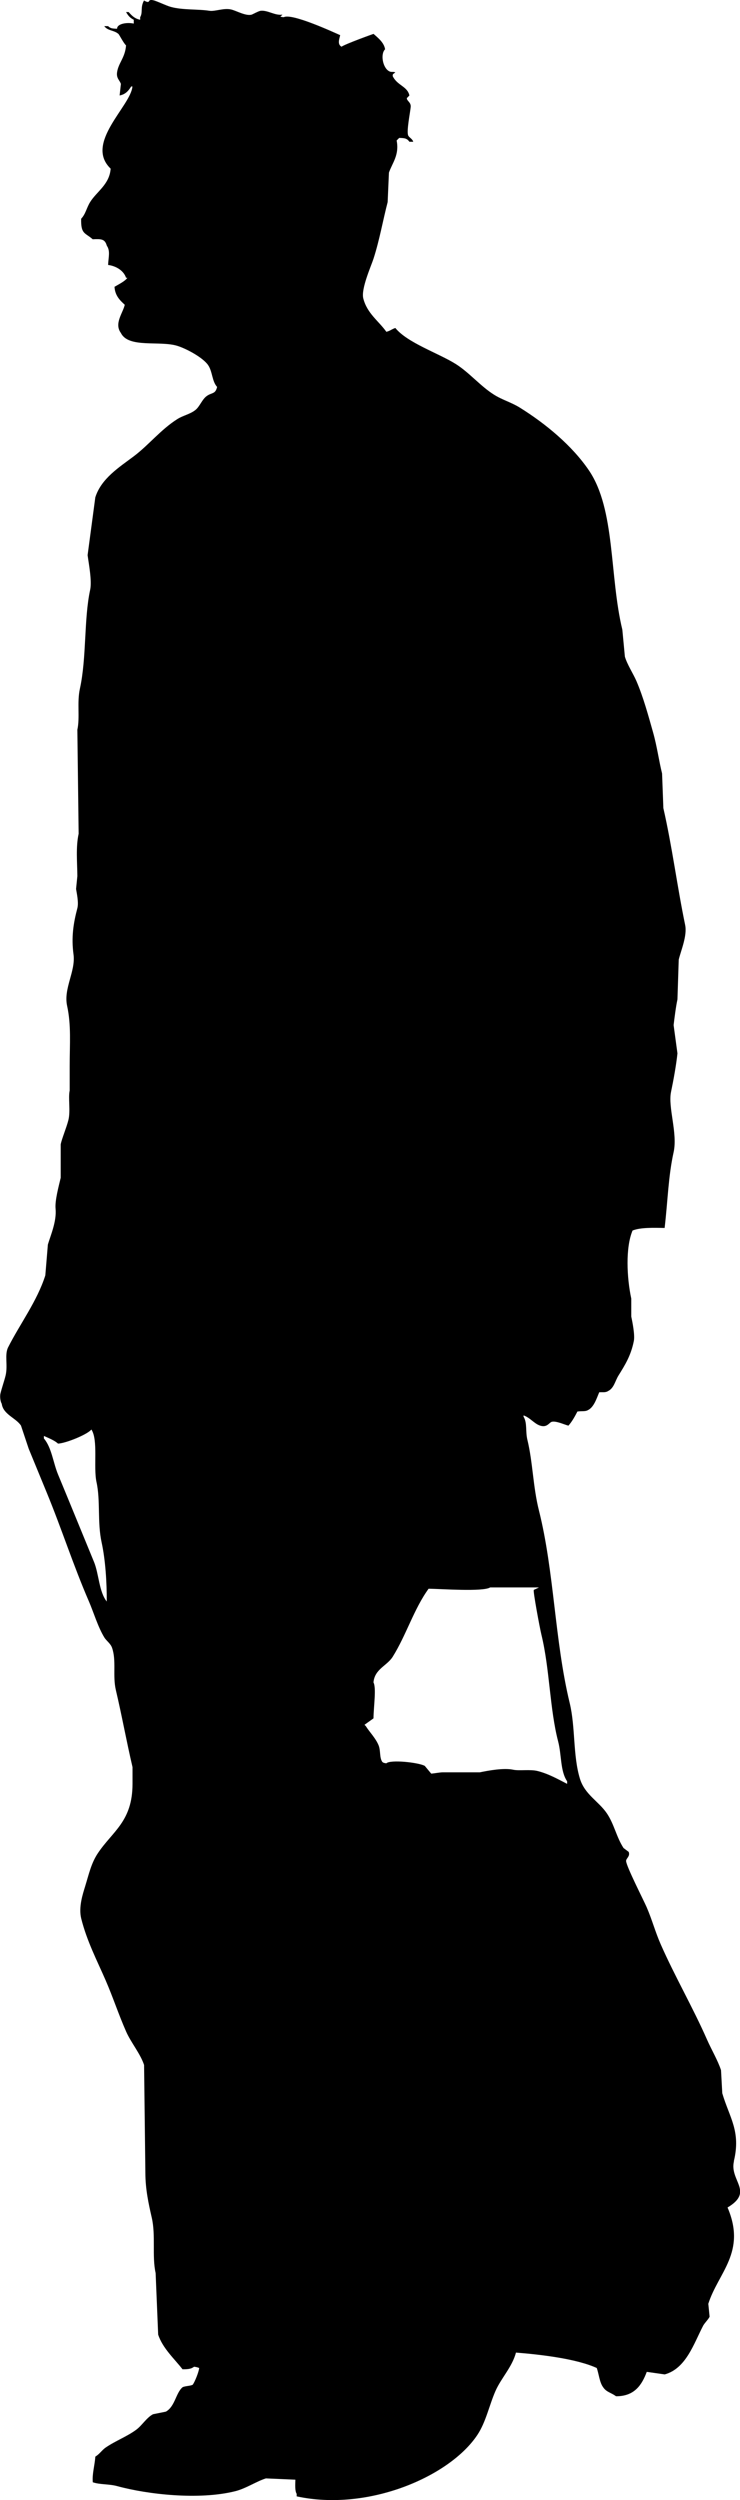<?xml version="1.0" encoding="UTF-8" standalone="no"?>
<!-- Created with Inkscape (http://www.inkscape.org/) -->

<svg
   xmlns:dc="http://purl.org/dc/elements/1.1/"
   xmlns:cc="http://creativecommons.org/ns#"
   xmlns:rdf="http://www.w3.org/1999/02/22-rdf-syntax-ns#"
   xmlns:svg="http://www.w3.org/2000/svg"
   xmlns="http://www.w3.org/2000/svg"
   xmlns:sodipodi="http://sodipodi.sourceforge.net/DTD/sodipodi-0.dtd"
   xmlns:inkscape="http://www.inkscape.org/namespaces/inkscape"
   width="25.849mm"
   height="87.23mm"
   viewBox="0 0 25.849 87.23"
   version="1.1"
   id="svg1423"
   inkscape:version="0.92.4 (5da689c313, 2019-01-14)"
   sodipodi:docname="man walking suitcase frontal.svg">
  <defs
     id="defs1417" />
  <sodipodi:namedview
     id="base"
     pagecolor="#ffffff"
     bordercolor="#666666"
     borderopacity="1.0"
     inkscape:pageopacity="0.0"
     inkscape:pageshadow="2"
     inkscape:zoom="1.4"
     inkscape:cx="-311.73606"
     inkscape:cy="257.86748"
     inkscape:document-units="mm"
     inkscape:current-layer="layer1"
     showgrid="false"
     fit-margin-top="0"
     fit-margin-left="0"
     fit-margin-right="0"
     fit-margin-bottom="0"
     inkscape:window-width="1920"
     inkscape:window-height="1048"
     inkscape:window-x="0"
     inkscape:window-y="0"
     inkscape:window-maximized="1" />
  <g
     inkscape:label="Ebene 1"
     inkscape:groupmode="layer"
     id="layer1"
     transform="translate(-116.343,-118.826)">
    <path
       inkscape:connector-curvature="0"
       style="clip-rule:evenodd;fill-rule:evenodd;stroke-width:0.265"
       d="m 141.976,194.234 c 0.255,-1.051 -0.153,-1.523 -0.403,-2.374 l -0.044,-0.806 c -0.112,-0.342 -0.333,-0.712 -0.493,-1.075 -0.484,-1.1 -1.128,-2.213 -1.613,-3.315 -0.195,-0.443 -0.297,-0.847 -0.493,-1.299 -0.102,-0.236 -0.72,-1.442 -0.717,-1.613 0.002,-0.091 0.151,-0.16 0.09,-0.314 -0.06,-0.045 -0.119,-0.089 -0.179,-0.134 -0.25,-0.383 -0.326,-0.832 -0.582,-1.209 -0.285,-0.421 -0.772,-0.656 -0.941,-1.209 -0.249,-0.814 -0.153,-1.793 -0.358,-2.643 -0.527,-2.177 -0.537,-4.577 -1.075,-6.719 -0.208,-0.828 -0.213,-1.685 -0.403,-2.464 -0.072,-0.295 0.001,-0.59 -0.134,-0.806 v -0.045 c 0.228,0.077 0.373,0.292 0.582,0.358 0.243,0.077 0.312,-0.109 0.403,-0.134 0.151,-0.042 0.459,0.106 0.583,0.134 0.127,-0.143 0.219,-0.311 0.314,-0.493 0.134,-0.021 0.27,0.005 0.358,-0.044 0.217,-0.099 0.311,-0.409 0.403,-0.627 0.114,-0.011 0.213,0.02 0.314,-0.045 0.203,-0.103 0.24,-0.346 0.358,-0.538 0.228,-0.367 0.437,-0.696 0.538,-1.209 0.041,-0.21 -0.05,-0.662 -0.09,-0.851 v -0.627 c -0.156,-0.722 -0.206,-1.78 0.045,-2.374 0.269,-0.109 0.724,-0.098 1.12,-0.089 0.112,-0.953 0.127,-1.798 0.314,-2.643 0.147,-0.666 -0.203,-1.565 -0.09,-2.105 0.083,-0.397 0.182,-0.937 0.224,-1.344 -0.044,-0.329 -0.089,-0.657 -0.134,-0.986 0.03,-0.249 0.08,-0.65 0.134,-0.896 0.015,-0.463 0.03,-0.926 0.045,-1.389 0.076,-0.315 0.302,-0.834 0.224,-1.209 -0.278,-1.337 -0.452,-2.725 -0.761,-4.076 -0.015,-0.403 -0.03,-0.806 -0.045,-1.209 -0.111,-0.445 -0.175,-0.941 -0.314,-1.433 -0.167,-0.591 -0.343,-1.238 -0.582,-1.792 -0.111,-0.257 -0.322,-0.575 -0.403,-0.851 -0.03,-0.314 -0.059,-0.627 -0.089,-0.941 -0.454,-1.881 -0.239,-4.189 -1.165,-5.555 -0.589,-0.869 -1.518,-1.635 -2.419,-2.195 -0.296,-0.184 -0.601,-0.263 -0.896,-0.448 -0.477,-0.298 -0.869,-0.778 -1.344,-1.075 -0.603,-0.377 -1.687,-0.737 -2.105,-1.254 -0.137,0.044 -0.166,0.096 -0.314,0.134 -0.266,-0.377 -0.672,-0.638 -0.806,-1.165 -0.085,-0.333 0.274,-1.128 0.358,-1.389 0.209,-0.647 0.328,-1.338 0.493,-1.971 0.015,-0.343 0.03,-0.687 0.045,-1.03 0.118,-0.339 0.369,-0.613 0.269,-1.12 0.03,-0.03 0.06,-0.06 0.089,-0.09 0.207,0.004 0.27,0.019 0.358,0.134 h 0.134 c -0.044,-0.12 -0.147,-0.144 -0.179,-0.224 -0.06,-0.151 0.069,-0.784 0.089,-0.986 0.018,-0.171 -0.143,-0.213 -0.134,-0.314 0.03,-0.03 0.06,-0.06 0.089,-0.09 -0.069,-0.323 -0.419,-0.343 -0.582,-0.672 -0.004,-0.061 -0.011,-0.063 0.09,-0.134 -0.075,-0.039 -0.134,0.008 -0.224,-0.045 -0.221,-0.127 -0.3,-0.6 -0.134,-0.761 -0.033,-0.236 -0.257,-0.408 -0.403,-0.538 -0.002,-0.002 -0.98,0.35 -1.12,0.448 -0.147,-0.09 -0.08,-0.25 -0.045,-0.403 -0.257,-0.114 -1.692,-0.776 -1.971,-0.627 0,0 -0.176,-0.01 -0.09,-0.045 l 0.045,-0.045 c -0.265,0.04 -0.51,-0.16 -0.761,-0.134 -0.07,0.007 -0.282,0.125 -0.314,0.134 -0.203,0.06 -0.538,-0.138 -0.717,-0.179 -0.262,-0.061 -0.565,0.076 -0.761,0.045 -0.393,-0.062 -0.934,-0.022 -1.344,-0.134 -0.161,-0.044 -0.435,-0.18 -0.582,-0.224 -0.286,-0.085 -0.083,0.149 -0.358,0 -0.137,0.247 -0.031,0.407 -0.134,0.582 v 0.089 c -0.192,-0.036 -0.297,-0.15 -0.403,-0.269 h -0.09 c 0.076,0.129 0.131,0.198 0.269,0.269 v 0.134 c -0.244,-0.053 -0.586,0.006 -0.582,0.179 -0.173,-0.005 -0.228,-0.01 -0.314,-0.09 h -0.135 c 0.133,0.171 0.326,0.132 0.493,0.269 0.036,0.03 0.177,0.319 0.269,0.403 -0.033,0.432 -0.269,0.613 -0.314,0.941 -0.029,0.208 0.092,0.273 0.134,0.403 -0.015,0.134 -0.03,0.269 -0.045,0.403 0.206,-0.038 0.313,-0.167 0.403,-0.314 h 0.045 c -0.055,0.683 -1.689,1.979 -0.761,2.867 -0.039,0.552 -0.487,0.797 -0.716,1.165 -0.127,0.203 -0.156,0.418 -0.314,0.582 -0.015,0.548 0.138,0.483 0.403,0.717 0.308,-0.016 0.427,-0.007 0.493,0.224 0.128,0.183 0.057,0.398 0.045,0.672 0.286,0.037 0.547,0.203 0.627,0.448 h 0.045 c -0.064,0.113 -0.34,0.249 -0.448,0.314 0.016,0.305 0.19,0.475 0.358,0.627 -0.063,0.288 -0.381,0.654 -0.134,0.986 0.265,0.537 1.355,0.257 1.971,0.448 0.325,0.101 0.896,0.411 1.075,0.672 0.156,0.229 0.133,0.565 0.314,0.761 -0.061,0.258 -0.178,0.188 -0.358,0.314 -0.167,0.116 -0.247,0.371 -0.403,0.493 -0.188,0.147 -0.424,0.186 -0.627,0.314 -0.579,0.365 -0.997,0.903 -1.523,1.299 -0.501,0.377 -1.138,0.774 -1.344,1.433 -0.09,0.672 -0.179,1.344 -0.269,2.016 0.039,0.294 0.157,0.899 0.089,1.21 -0.222,1.029 -0.12,2.359 -0.358,3.449 -0.106,0.484 0.005,1.003 -0.089,1.433 0.015,1.209 0.03,2.419 0.045,3.628 -0.103,0.469 -0.048,1.006 -0.045,1.478 -0.015,0.149 -0.03,0.299 -0.045,0.448 0.02,0.134 0.098,0.469 0.045,0.672 -0.141,0.532 -0.214,1.02 -0.134,1.613 0.079,0.59 -0.355,1.186 -0.224,1.792 0.148,0.683 0.09,1.327 0.09,2.105 v 0.851 c -0.057,0.26 0.034,0.718 -0.045,1.031 -0.068,0.27 -0.235,0.661 -0.269,0.851 v 1.164 c -0.073,0.31 -0.205,0.794 -0.179,1.075 0.042,0.447 -0.175,0.934 -0.269,1.254 -0.03,0.358 -0.06,0.717 -0.089,1.075 -0.286,0.9 -0.885,1.69 -1.299,2.509 -0.132,0.261 -0.003,0.628 -0.089,0.986 -0.044,0.182 -0.137,0.445 -0.179,0.627 -0.029,0.125 0.006,0.298 0.045,0.358 0.052,0.375 0.493,0.491 0.672,0.761 0.09,0.269 0.179,0.538 0.269,0.806 0.199,0.483 0.428,1.04 0.627,1.523 0.534,1.296 0.927,2.536 1.478,3.808 0.161,0.371 0.314,0.891 0.537,1.254 0.073,0.119 0.217,0.211 0.269,0.358 0.159,0.453 0.016,0.975 0.134,1.478 0.214,0.909 0.37,1.783 0.582,2.688 v 0.583 c 0,1.316 -0.7,1.656 -1.209,2.419 -0.234,0.35 -0.311,0.719 -0.448,1.165 -0.077,0.252 -0.235,0.719 -0.134,1.12 0.198,0.789 0.557,1.473 0.851,2.15 0.266,0.613 0.447,1.178 0.717,1.791 0.165,0.377 0.5,0.775 0.627,1.165 0.015,1.254 0.03,2.508 0.045,3.763 0.001,0.578 0.113,1.082 0.224,1.568 0.142,0.62 0.003,1.339 0.134,1.926 0.03,0.717 0.059,1.433 0.089,2.15 0.155,0.477 0.573,0.851 0.851,1.21 0.188,0 0.303,-0.01 0.403,-0.09 0.103,0.015 0.111,0.021 0.179,0.045 -0.016,0.146 -0.15,0.477 -0.224,0.582 -0.072,0.047 -0.285,0.045 -0.358,0.09 -0.237,0.202 -0.261,0.671 -0.582,0.851 -0.149,0.03 -0.299,0.06 -0.448,0.09 -0.221,0.113 -0.386,0.392 -0.582,0.537 -0.337,0.249 -0.722,0.385 -1.075,0.627 -0.126,0.086 -0.212,0.228 -0.358,0.314 -0.028,0.342 -0.115,0.601 -0.09,0.896 0.247,0.086 0.563,0.056 0.851,0.134 1.058,0.289 2.854,0.494 4.121,0.179 0.378,-0.094 0.749,-0.347 1.075,-0.448 0.343,0.015 0.687,0.03 1.03,0.045 -0.005,0.165 -0.02,0.396 0.045,0.492 v 0.09 c 2.508,0.541 5.356,-0.698 6.316,-2.15 0.296,-0.448 0.409,-1.024 0.627,-1.523 0.197,-0.451 0.587,-0.843 0.717,-1.344 0.893,0.072 2.114,0.216 2.822,0.538 0.076,0.212 0.097,0.505 0.224,0.672 0.117,0.175 0.284,0.188 0.448,0.314 0.638,0.004 0.901,-0.384 1.075,-0.851 0.209,0.03 0.418,0.06 0.627,0.089 0.746,-0.205 1.013,-1.068 1.344,-1.702 0.043,-0.083 0.199,-0.239 0.224,-0.314 -0.015,-0.149 -0.03,-0.299 -0.045,-0.448 0.347,-1.091 1.34,-1.799 0.672,-3.36 0.936,-0.556 0.06,-0.936 0.224,-1.613 z M 119.624,173.315 c -0.408,-0.99 -0.84,-2.049 -1.254,-3.046 -0.171,-0.413 -0.222,-0.936 -0.493,-1.254 v -0.09 c 0.159,0.075 0.369,0.153 0.493,0.269 0.282,-0.015 1.031,-0.32 1.165,-0.493 0.243,0.366 0.066,1.318 0.179,1.836 0.143,0.652 0.025,1.398 0.179,2.105 0.133,0.609 0.183,1.403 0.179,2.061 -0.273,-0.342 -0.272,-0.963 -0.448,-1.389 z m 16.529,7.75 c -0.313,-0.16 -0.644,-0.35 -1.03,-0.448 -0.256,-0.065 -0.648,-2.6e-4 -0.851,-0.045 -0.329,-0.072 -0.88,0.03 -1.165,0.09 h -1.299 c -0.1,0 -0.383,0.051 -0.403,0.045 -0.075,-0.09 -0.149,-0.179 -0.224,-0.269 -0.215,-0.121 -1.206,-0.227 -1.344,-0.089 -0.092,-0.018 -0.086,-0.011 -0.135,-0.045 -0.11,-0.143 -0.057,-0.394 -0.134,-0.583 -0.103,-0.252 -0.313,-0.458 -0.448,-0.672 -0.015,-0.015 -0.03,-0.03 -0.045,-0.045 0.105,-0.075 0.209,-0.149 0.314,-0.224 0.006,-0.422 0.104,-1.063 0,-1.254 0.04,-0.47 0.473,-0.578 0.672,-0.896 0.475,-0.76 0.742,-1.671 1.254,-2.374 0.422,0.005 1.899,0.114 2.15,-0.045 h 1.702 c -0.039,0.029 -0.14,0.061 -0.179,0.09 -0.028,0.046 0.207,1.314 0.269,1.568 0.29,1.194 0.287,2.584 0.583,3.718 0.123,0.472 0.071,1.034 0.314,1.389 z"
       id="path4" />
  </g>
</svg>
